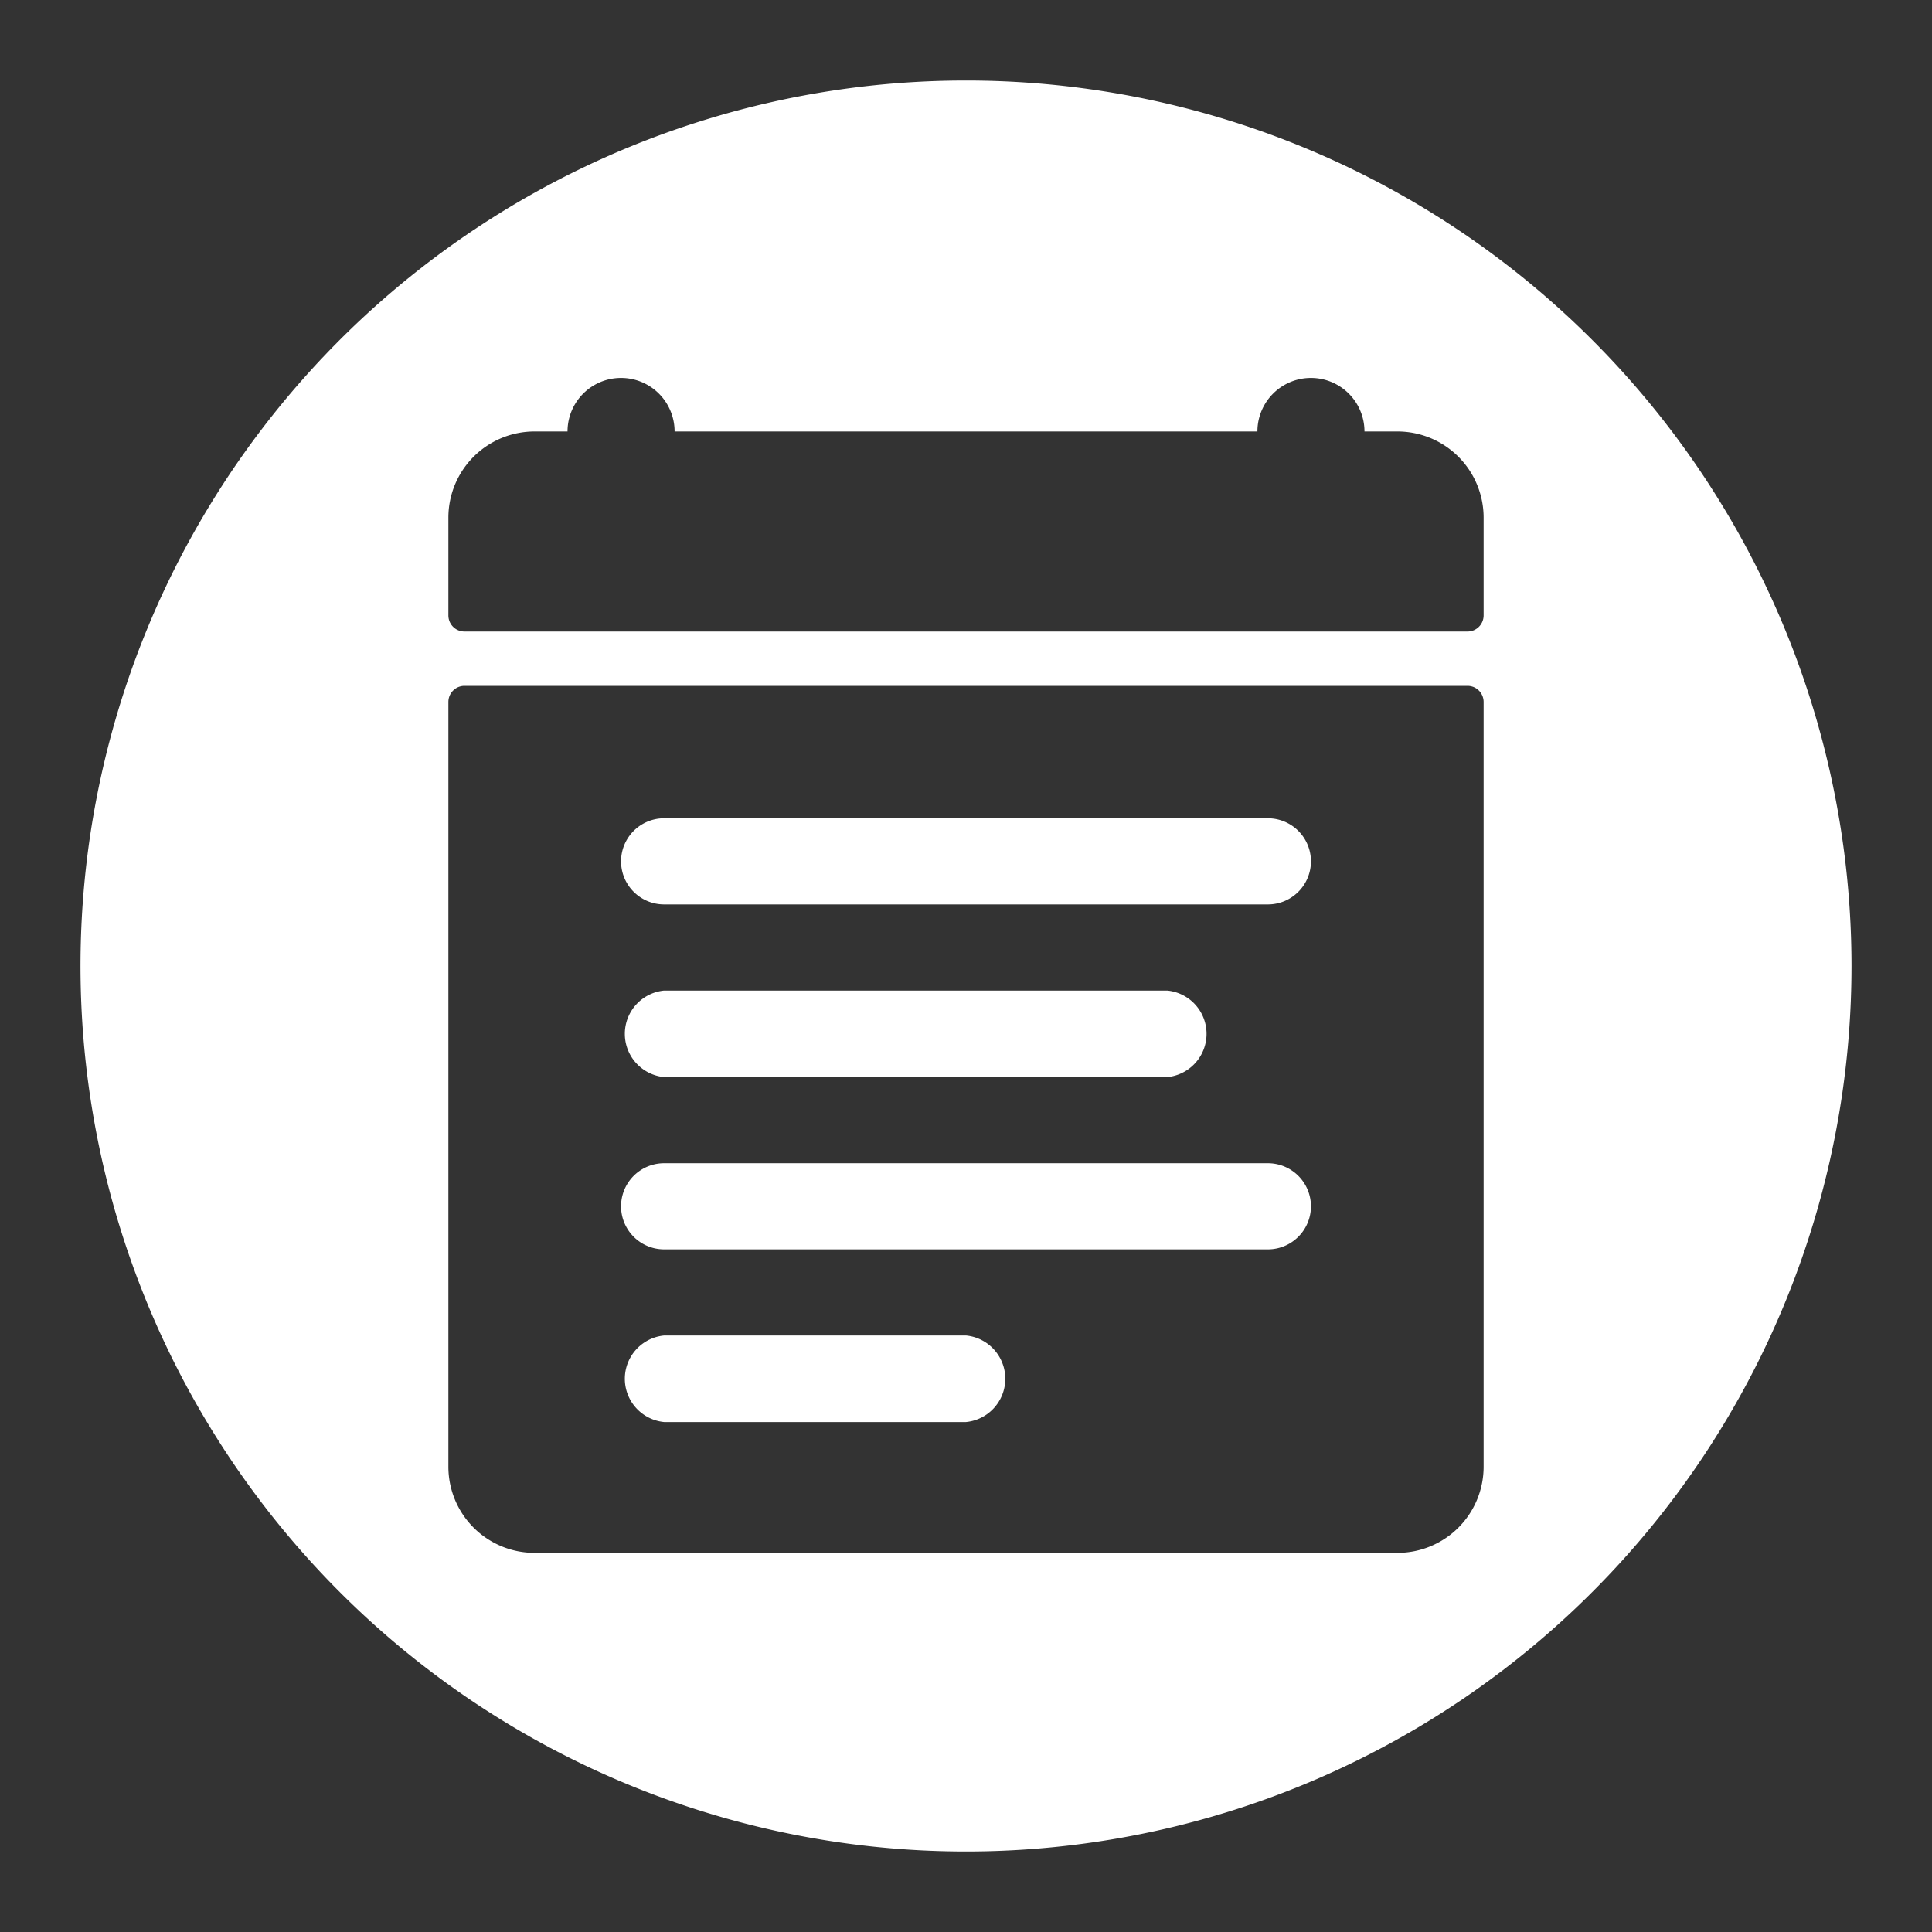 <svg id="Layer_1" data-name="Layer 1" xmlns="http://www.w3.org/2000/svg" viewBox="0 0 48 48"><rect x="0" y="0" width="48" height="48" fill="#333333" stroke="none"/><defs><style>.cls-1{fill:#fff;}</style></defs><title>standardnotes</title><path class="cls-1" d="M31.5,20.33h-15a1.07,1.07,0,0,0,0,2.14h15a1.07,1.07,0,0,0,0-2.14Z"/><path class="cls-1" d="M29,24.61H16.5a1.08,1.08,0,0,0,0,2.15H29a1.08,1.08,0,0,0,0-2.15Z"/><path class="cls-1" d="M31.5,28.9h-15a1.07,1.07,0,0,0,0,2.14h15a1.07,1.07,0,0,0,0-2.14Z"/><path class="cls-1" d="M24,33.18H16.5a1.08,1.08,0,0,0,0,2.15H24a1.08,1.08,0,0,0,0-2.15Z"/><path class="cls-1" d="M24,2A22,22,0,1,0,46,24,22,22,0,0,0,24,2ZM36.86,36.44a2.14,2.14,0,0,1-2.15,2.14H13.29a2.14,2.14,0,0,1-2.15-2.14v-19a.4.4,0,0,1,.4-.4H36.46a.4.4,0,0,1,.4.4Zm0-21.15a.4.4,0,0,1-.4.4H11.54a.4.4,0,0,1-.4-.4V12.86a2.14,2.14,0,0,1,2.15-2.14h.81a1.33,1.33,0,0,1,2.66,0H31.24a1.33,1.33,0,0,1,2.66,0h.81a2.14,2.14,0,0,1,2.15,2.14Z"/></svg>